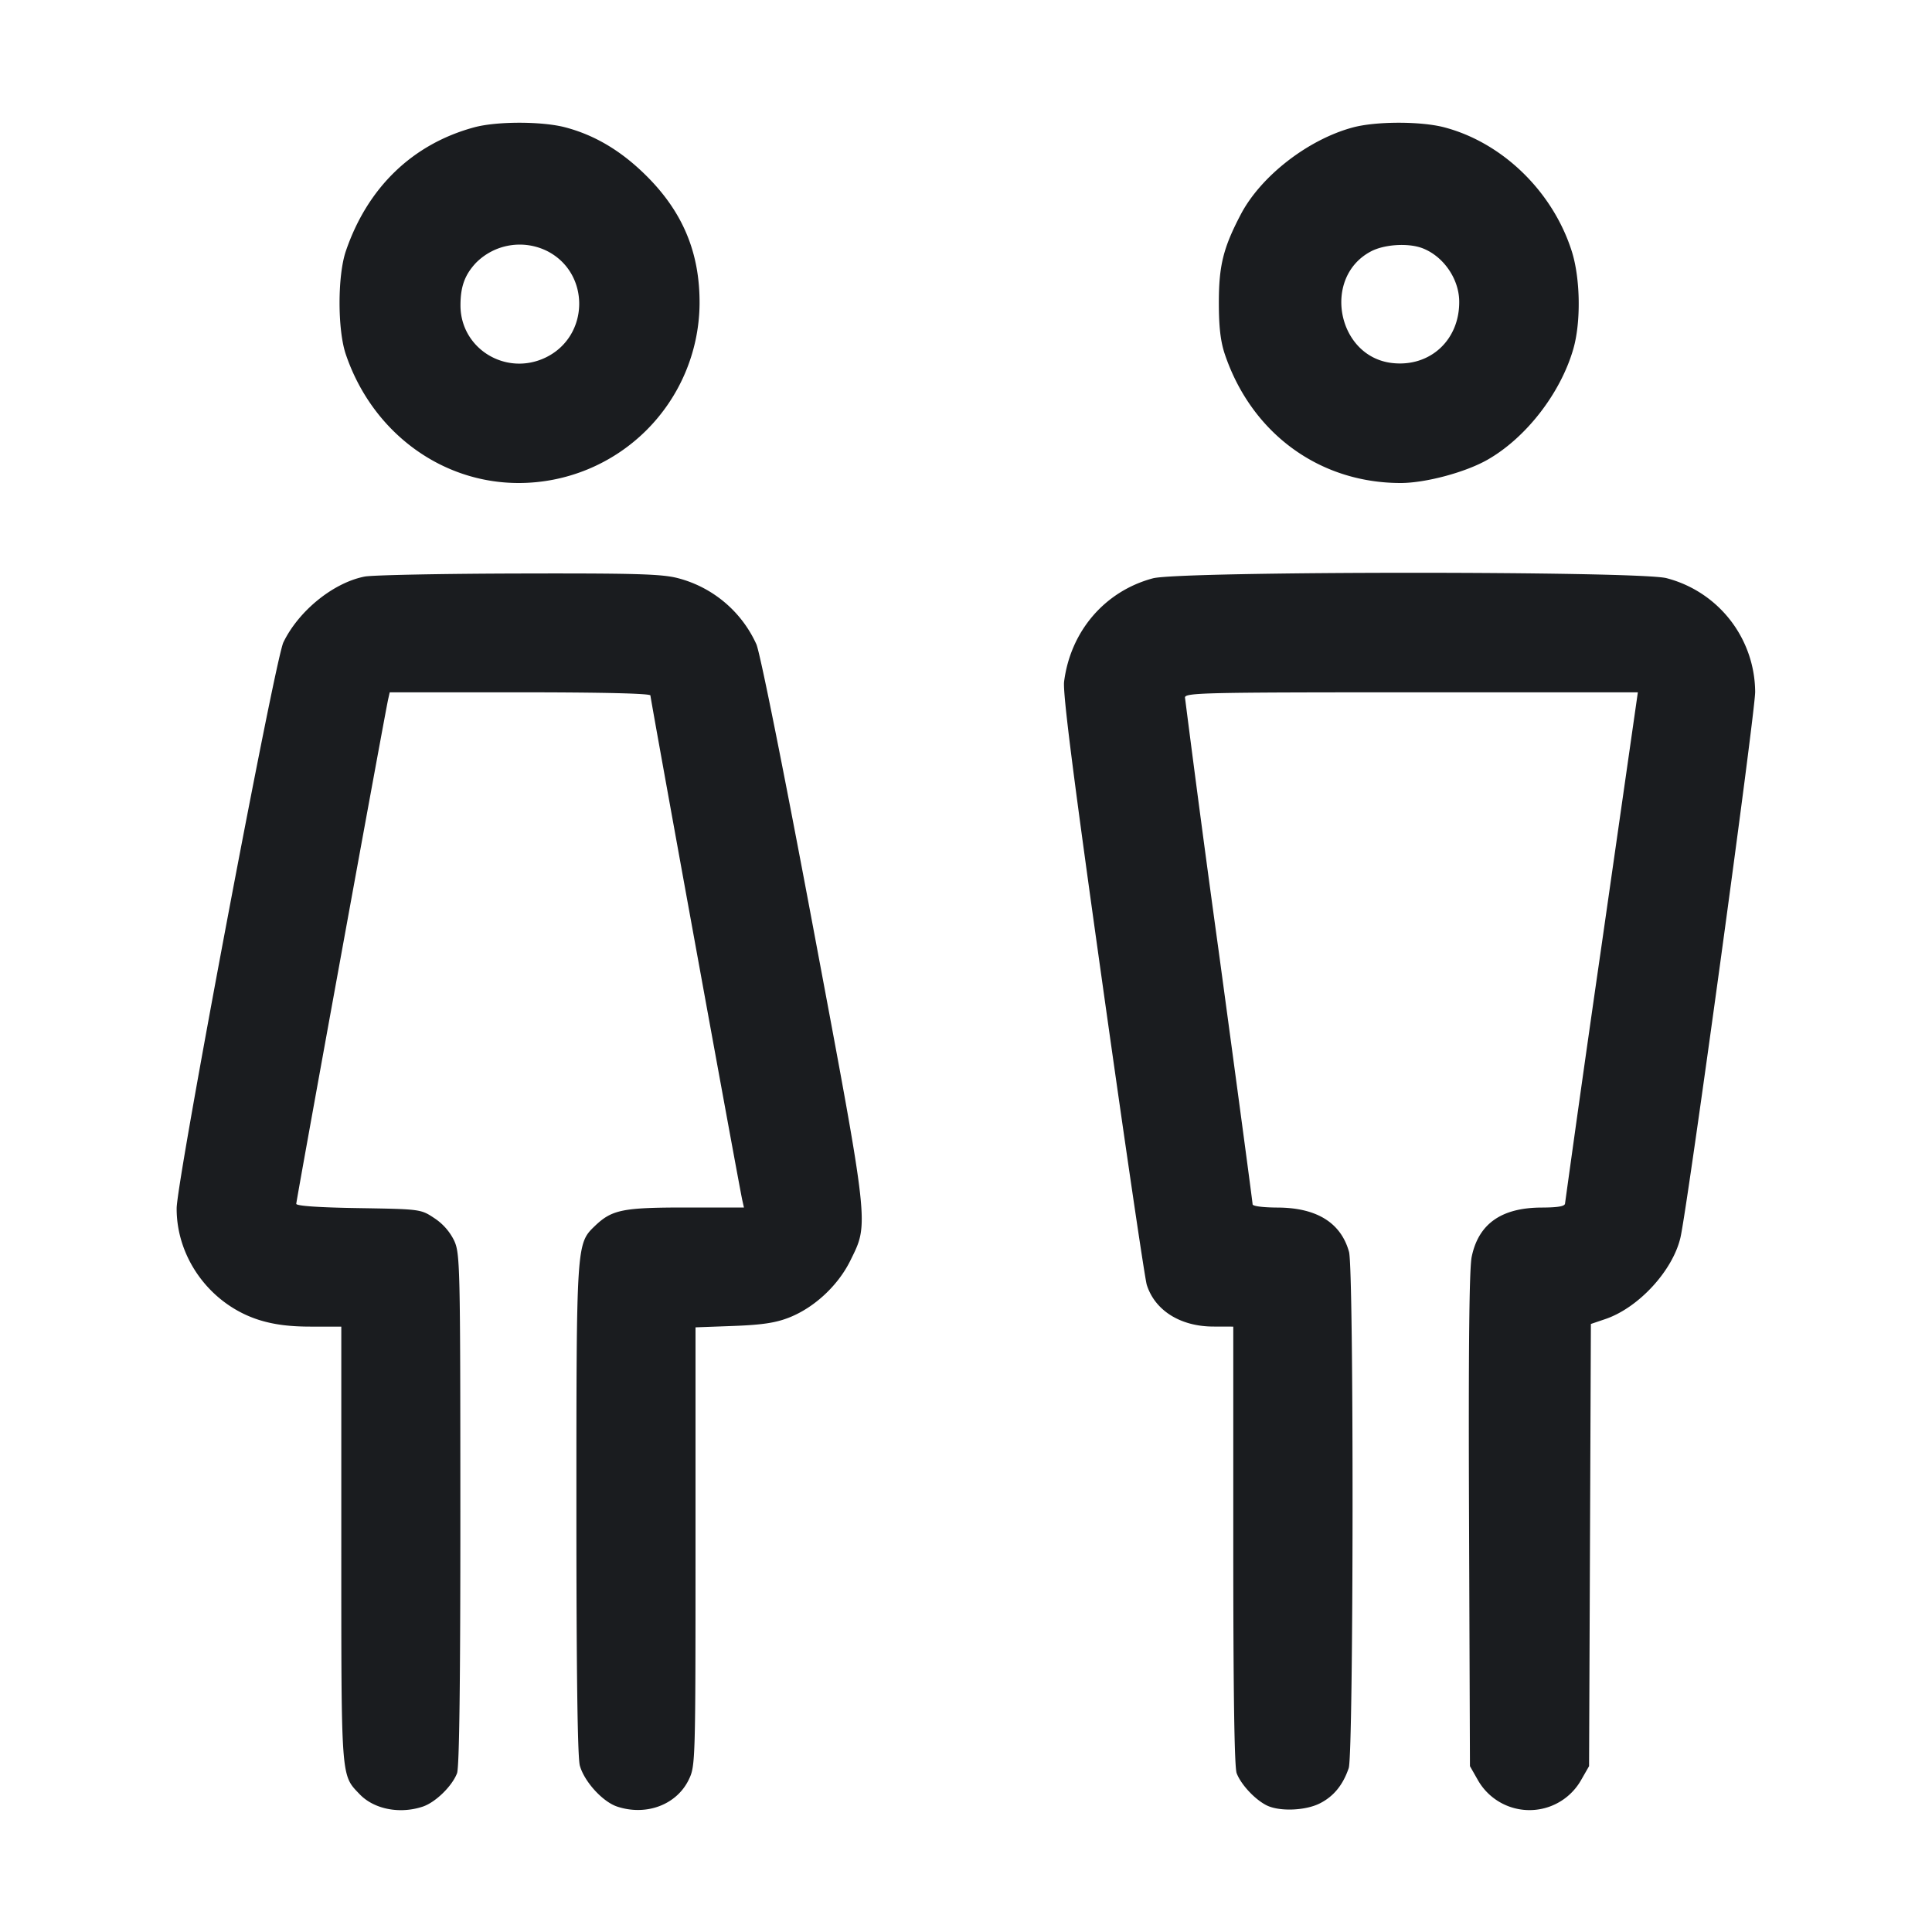 <svg xmlns="http://www.w3.org/2000/svg" width="32" height="32" fill="none"><path fill="#1A1C1F" fill-rule="evenodd" d="M7.858 2.108c-1.022.275-1.771.997-2.13 2.052-.138.406-.139 1.298-.001 1.707C6.161 7.15 7.301 8 8.589 8a2.995 2.995 0 0 0 2.998-2.96c.007-.85-.276-1.53-.888-2.135-.413-.409-.851-.669-1.341-.797-.385-.1-1.129-.1-1.5 0m14.549.003c-.741.199-1.522.805-1.855 1.439-.291.555-.364.848-.364 1.463 0 .405.028.642.099.854C20.73 7.177 21.853 8 23.199 8c.411 0 1.066-.175 1.433-.382.638-.361 1.211-1.097 1.425-1.831.131-.447.12-1.175-.024-1.627-.315-.99-1.15-1.8-2.115-2.052-.389-.101-1.13-.1-1.511.003M9.064 4.159c.717.366.703 1.409-.025 1.762-.657.317-1.412-.144-1.412-.863 0-.311.071-.506.256-.704a1.02 1.02 0 0 1 1.181-.195m14.493-.049c.345.13.604.5.612.87.013.646-.479 1.104-1.109 1.033-.914-.103-1.166-1.42-.353-1.849.221-.117.616-.142.85-.054M6.039 9.55c-.519.102-1.092.567-1.345 1.089-.141.291-1.765 8.906-1.768 9.374-.004.833.568 1.603 1.376 1.853.246.075.498.107.85.107h.501v3.602c0 3.927-.008 3.817.305 4.144.237.247.662.331 1.042.205.211-.069.489-.34.57-.554.038-.101.056-1.522.055-4.373-.001-4.034-.005-4.234-.102-4.447a.94.94 0 0 0-.328-.373c-.226-.15-.229-.15-1.258-.167-.654-.01-1.03-.036-1.03-.071 0-.054 1.47-8.125 1.521-8.352l.027-.12h2.159c1.367 0 2.159.019 2.159.052 0 .052 1.472 8.141 1.522 8.361l.027.12h-.963c-1.047 0-1.224.036-1.507.307-.305.293-.305.299-.305 4.703 0 2.676.019 4.098.057 4.234.073.265.379.6.619.679.481.159.984-.03 1.185-.446.11-.227.112-.284.112-3.862v-3.63l.627-.023c.474-.018.697-.051.92-.138.42-.165.813-.53 1.018-.946.309-.629.322-.513-.617-5.518-.484-2.581-.879-4.552-.94-4.689a1.97 1.97 0 0 0-1.3-1.095c-.265-.069-.7-.082-2.639-.077-1.277.003-2.425.026-2.55.051m13.056.029c-.795.213-1.363.874-1.47 1.71-.024.187.152 1.572.639 5.031.369 2.625.698 4.857.73 4.96.134.425.556.69 1.099.692l.334.001v3.624c0 2.43.018 3.672.056 3.773.07.184.294.427.488.528.209.11.649.095.893-.03.227-.116.38-.304.475-.583.081-.24.087-8.257.005-8.55-.134-.483-.536-.732-1.184-.734-.239-.001-.413-.023-.413-.054 0-.03-.252-1.911-.56-4.181a409 409 0 0 1-.56-4.213c0-.079.331-.086 3.75-.086h3.751l-.602 4.2a653 653 0 0 0-.604 4.266c-.001.047-.117.067-.389.068-.665.002-1.044.269-1.157.815-.041.196-.055 1.54-.044 4.36l.015 4.077.132.232a.983.983 0 0 0 1.708 0l.133-.232.015-3.662.015-3.662.242-.082c.55-.188 1.115-.802 1.242-1.351.118-.511 1.238-8.692 1.237-9.037a1.96 1.96 0 0 0-1.469-1.883c-.462-.12-8.059-.118-8.507.003"/></svg>